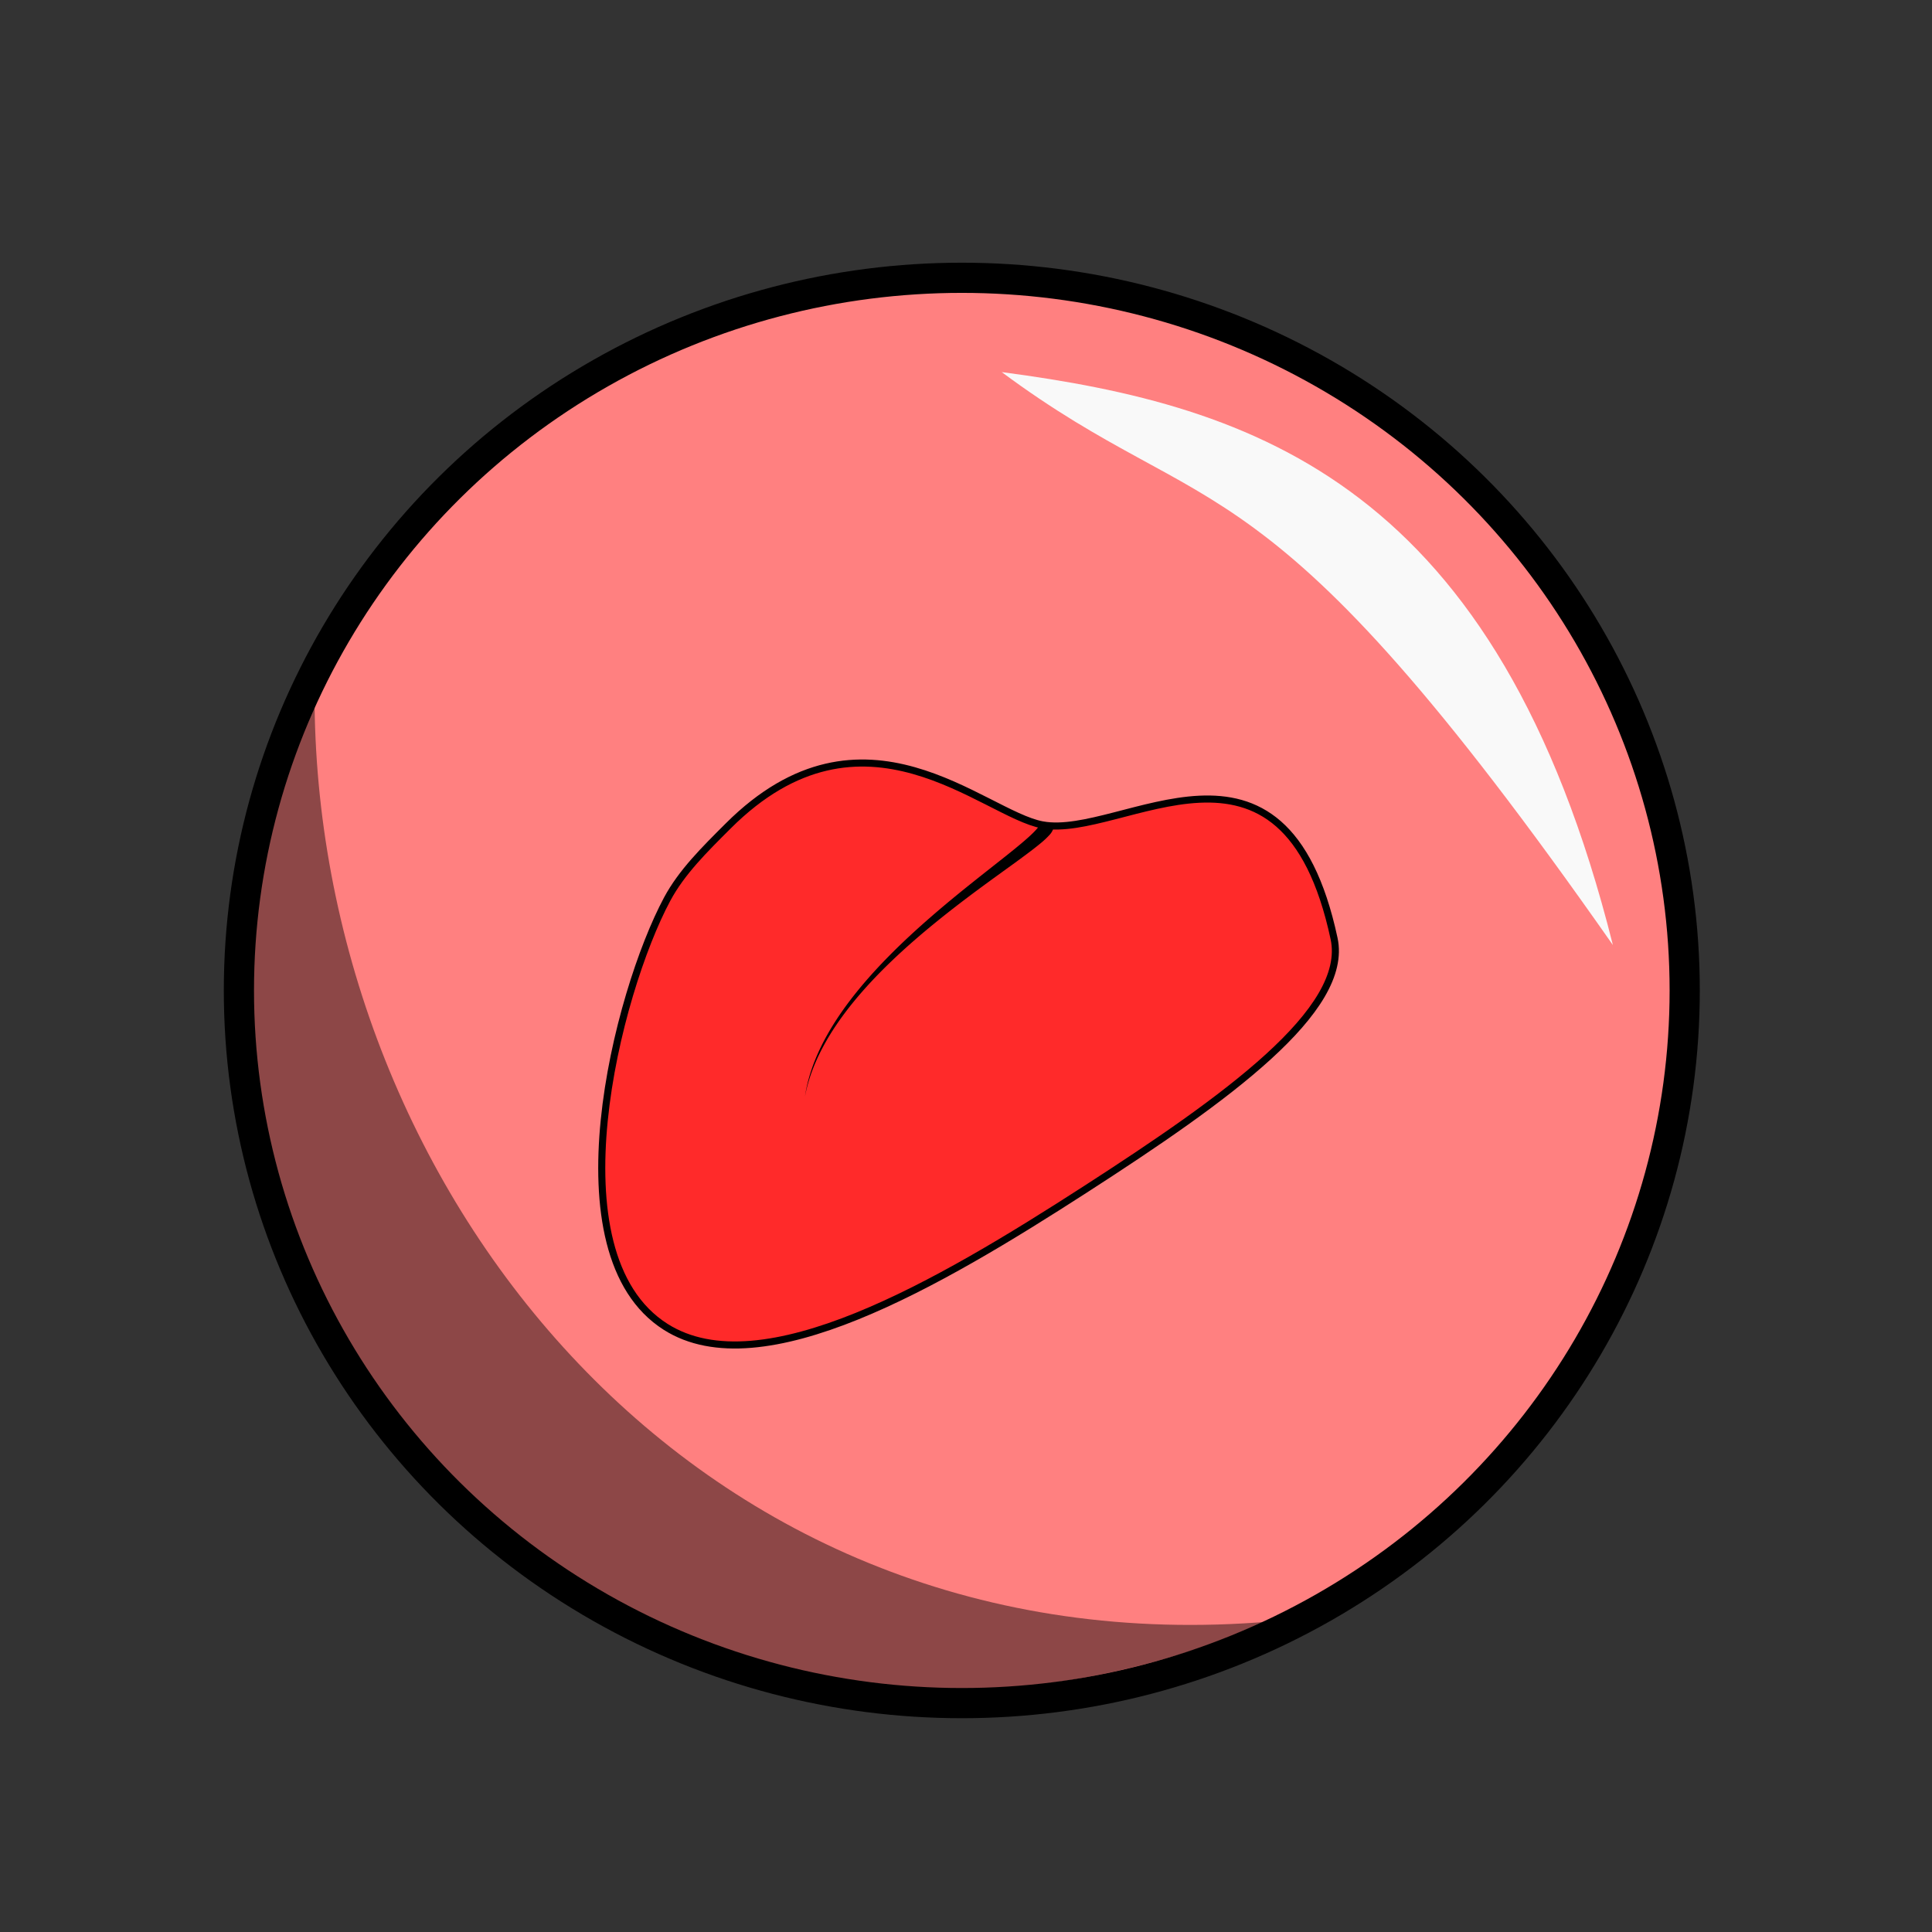 <svg xmlns="http://www.w3.org/2000/svg" viewBox="0 0 64 64">
    <rect x="0" y="0" width="64" height="64" fill="#333333" stroke="none"/>
    <g transform="translate(0 -988.362)">
        <ellipse cx="31.861" cy="1021.172" fill="#ff8080" stroke="#000" stroke-linecap="round" stroke-linejoin="round" rx="23.947" ry="23.608"/>
        <path fill-opacity=".449" fill-rule="evenodd" d="M42.087 1042.076c-21.988 9.273-40.585-11.535-31.666-30.378.168 16.137 12.616 31.992 31.666 30.378z"/>
        <path fill="#f9f9f9" fill-rule="evenodd" d="M33.183 1000.688c8.462 1.116 16.427 3.742 20.246 18.98-11.69-16.704-13.196-13.754-20.246-18.98z"/>
        <g fill-rule="evenodd">
            <path fill="#ff2a2a" stroke="#000" stroke-width=".234" d="M34.532 1015.687c-1.966-.363-5.923-4.446-10.412.038-.783.781-1.542 1.53-2.02 2.424-1.655 3.088-3.885 11.731-.05 14.166 3.183 2.02 9.08-1.444 13.897-4.55 4.684-3.021 8.755-5.939 8.246-8.312-1.666-7.773-7.016-3.28-9.66-3.766z"/>
            <path d="M34.674 1015.712l-.24-.02c.004-.023.025-.023-.028.053-.041.059-.11.135-.205.228-.19.185-.469.416-.811.69-.682.545-1.604 1.248-2.545 2.066-1.887 1.637-3.85 3.731-4.179 5.955.406-2.192 2.416-4.212 4.334-5.77.96-.782 1.899-1.447 2.61-1.963.352-.257.656-.482.873-.664a2.66 2.66 0 0 0 .275-.258.575.575 0 0 0 .156-.297l-.24-.02z"/>
        </g>
    </g>
</svg>
